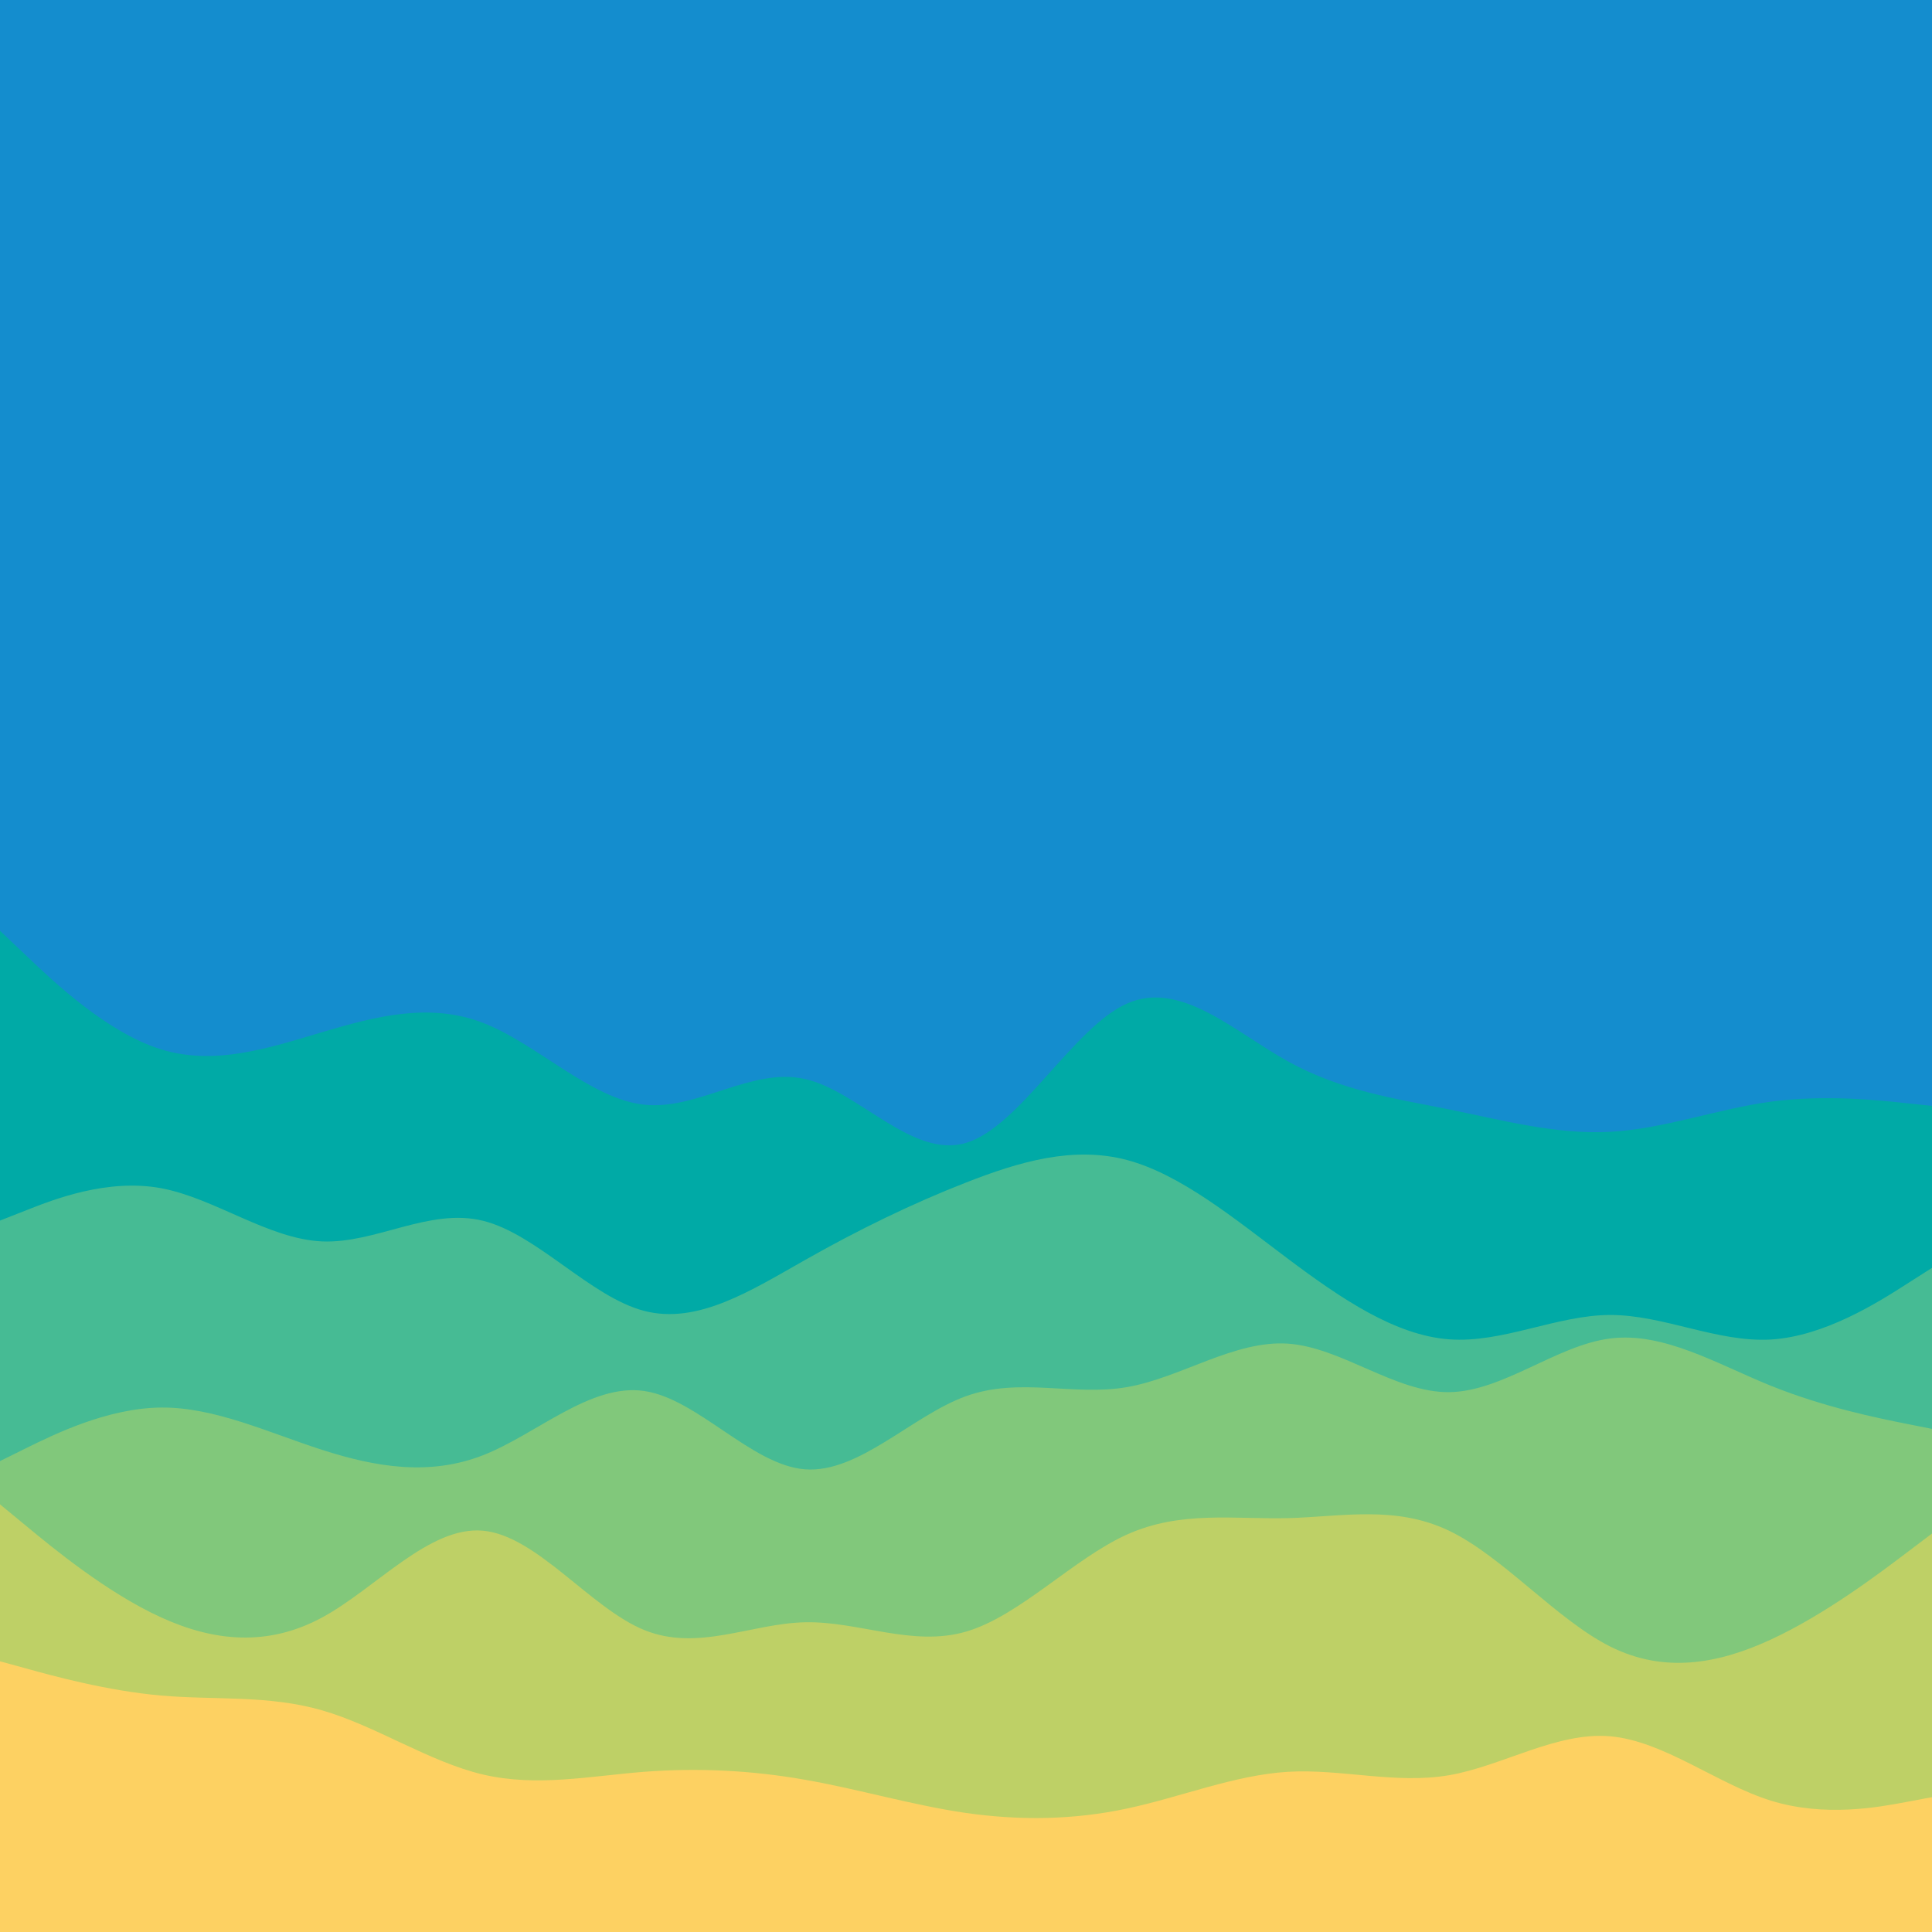 <svg id="visual" viewBox="0 0 1920 1920" width="1920" height="1920" xmlns="http://www.w3.org/2000/svg" xmlns:xlink="http://www.w3.org/1999/xlink" version="1.1"><rect x="0" y="0" width="1920" height="1920" fill="#148dce"></rect><path d="M0 925L26.7 950.3C53.3 975.7 106.7 1026.3 160 1042.8C213.3 1059.3 266.7 1041.7 320 1025.8C373.3 1010 426.7 996 480 1016.5C533.3 1037 586.7 1092 640 1097.8C693.3 1103.7 746.7 1060.3 800 1072.3C853.3 1084.3 906.7 1151.7 960 1135.8C1013.3 1120 1066.7 1021 1120 997.3C1173.3 973.7 1226.7 1025.3 1280 1054.8C1333.3 1084.3 1386.7 1091.7 1440 1102.5C1493.3 1113.3 1546.7 1127.7 1600 1124.8C1653.3 1122 1706.7 1102 1760 1094.8C1813.3 1087.7 1866.7 1093.3 1893.3 1096.2L1920 1099L1920 1921L1893.3 1921C1866.7 1921 1813.3 1921 1760 1921C1706.7 1921 1653.3 1921 1600 1921C1546.7 1921 1493.3 1921 1440 1921C1386.7 1921 1333.3 1921 1280 1921C1226.7 1921 1173.3 1921 1120 1921C1066.7 1921 1013.3 1921 960 1921C906.7 1921 853.3 1921 800 1921C746.7 1921 693.3 1921 640 1921C586.7 1921 533.3 1921 480 1921C426.7 1921 373.3 1921 320 1921C266.7 1921 213.3 1921 160 1921C106.7 1921 53.3 1921 26.7 1921L0 1921Z" fill="#00aaa6"></path><path d="M0 1213L26.7 1202.5C53.3 1192 106.7 1171 160 1180.8C213.3 1190.7 266.7 1231.3 320 1233.7C373.3 1236 426.7 1200 480 1213.2C533.3 1226.3 586.7 1288.7 640 1302.7C693.3 1316.7 746.7 1282.3 800 1252.2C853.3 1222 906.7 1196 960 1175.2C1013.3 1154.3 1066.7 1138.7 1120 1152.8C1173.3 1167 1226.7 1211 1280 1251C1333.3 1291 1386.7 1327 1440 1331C1493.3 1335 1546.7 1307 1600 1306.8C1653.3 1306.7 1706.7 1334.3 1760 1331.2C1813.3 1328 1866.7 1294 1893.3 1277L1920 1260L1920 1921L1893.3 1921C1866.7 1921 1813.3 1921 1760 1921C1706.7 1921 1653.3 1921 1600 1921C1546.7 1921 1493.3 1921 1440 1921C1386.7 1921 1333.3 1921 1280 1921C1226.7 1921 1173.3 1921 1120 1921C1066.7 1921 1013.3 1921 960 1921C906.7 1921 853.3 1921 800 1921C746.7 1921 693.3 1921 640 1921C586.7 1921 533.3 1921 480 1921C426.7 1921 373.3 1921 320 1921C266.7 1921 213.3 1921 160 1921C106.7 1921 53.3 1921 26.7 1921L0 1921Z" fill="#46bb94"></path><path d="M0 1452L26.7 1438.8C53.3 1425.7 106.7 1399.3 160 1398.8C213.3 1398.3 266.7 1423.7 320 1440.8C373.3 1458 426.7 1467 480 1446.2C533.3 1425.3 586.7 1374.7 640 1382.3C693.3 1390 746.7 1456 800 1460.2C853.3 1464.3 906.7 1406.7 960 1387.5C1013.3 1368.3 1066.7 1387.7 1120 1378.5C1173.3 1369.3 1226.7 1331.7 1280 1335.3C1333.3 1339 1386.7 1384 1440 1383.5C1493.3 1383 1546.7 1337 1600 1330.2C1653.3 1323.3 1706.7 1355.7 1760 1377.2C1813.3 1398.7 1866.7 1409.3 1893.3 1414.7L1920 1420L1920 1921L1893.3 1921C1866.7 1921 1813.3 1921 1760 1921C1706.7 1921 1653.3 1921 1600 1921C1546.7 1921 1493.3 1921 1440 1921C1386.7 1921 1333.3 1921 1280 1921C1226.7 1921 1173.3 1921 1120 1921C1066.7 1921 1013.3 1921 960 1921C906.7 1921 853.3 1921 800 1921C746.7 1921 693.3 1921 640 1921C586.7 1921 533.3 1921 480 1921C426.7 1921 373.3 1921 320 1921C266.7 1921 213.3 1921 160 1921C106.7 1921 53.3 1921 26.7 1921L0 1921Z" fill="#81c87b"></path><path d="M0 1495L26.7 1517C53.3 1539 106.7 1583 160 1607.3C213.3 1631.7 266.7 1636.3 320 1607.5C373.3 1578.7 426.7 1516.3 480 1521.2C533.3 1526 586.7 1598 640 1619.8C693.3 1641.7 746.7 1613.3 800 1612.2C853.3 1611 906.7 1637 960 1621.5C1013.3 1606 1066.7 1549 1120 1525C1173.3 1501 1226.7 1510 1280 1508.7C1333.3 1507.3 1386.7 1495.7 1440 1521.2C1493.3 1546.7 1546.7 1609.3 1600 1636.2C1653.3 1663 1706.7 1654 1760 1629.3C1813.3 1604.7 1866.7 1564.3 1893.3 1544.2L1920 1524L1920 1921L1893.3 1921C1866.7 1921 1813.3 1921 1760 1921C1706.7 1921 1653.3 1921 1600 1921C1546.7 1921 1493.3 1921 1440 1921C1386.7 1921 1333.3 1921 1280 1921C1226.7 1921 1173.3 1921 1120 1921C1066.7 1921 1013.3 1921 960 1921C906.7 1921 853.3 1921 800 1921C746.7 1921 693.3 1921 640 1921C586.7 1921 533.3 1921 480 1921C426.7 1921 373.3 1921 320 1921C266.7 1921 213.3 1921 160 1921C106.7 1921 53.3 1921 26.7 1921L0 1921Z" fill="#bed066"></path><path d="M0 1651L26.7 1658.3C53.3 1665.7 106.7 1680.3 160 1685C213.3 1689.7 266.7 1684.3 320 1699.7C373.3 1715 426.7 1751 480 1763.5C533.3 1776 586.7 1765 640 1760.8C693.3 1756.7 746.7 1759.3 800 1768.7C853.3 1778 906.7 1794 960 1801.7C1013.3 1809.3 1066.7 1808.7 1120 1797.3C1173.3 1786 1226.7 1764 1280 1760.8C1333.3 1757.7 1386.7 1773.3 1440 1764.2C1493.3 1755 1546.7 1721 1600 1725.5C1653.3 1730 1706.7 1773 1760 1789.5C1813.3 1806 1866.7 1796 1893.3 1791L1920 1786L1920 1921L1893.3 1921C1866.7 1921 1813.3 1921 1760 1921C1706.7 1921 1653.3 1921 1600 1921C1546.7 1921 1493.3 1921 1440 1921C1386.7 1921 1333.3 1921 1280 1921C1226.7 1921 1173.3 1921 1120 1921C1066.7 1921 1013.3 1921 960 1921C906.7 1921 853.3 1921 800 1921C746.7 1921 693.3 1921 640 1921C586.7 1921 533.3 1921 480 1921C426.7 1921 373.3 1921 320 1921C266.7 1921 213.3 1921 160 1921C106.7 1921 53.3 1921 26.7 1921L0 1921Z" fill="#fdd162"></path></svg>